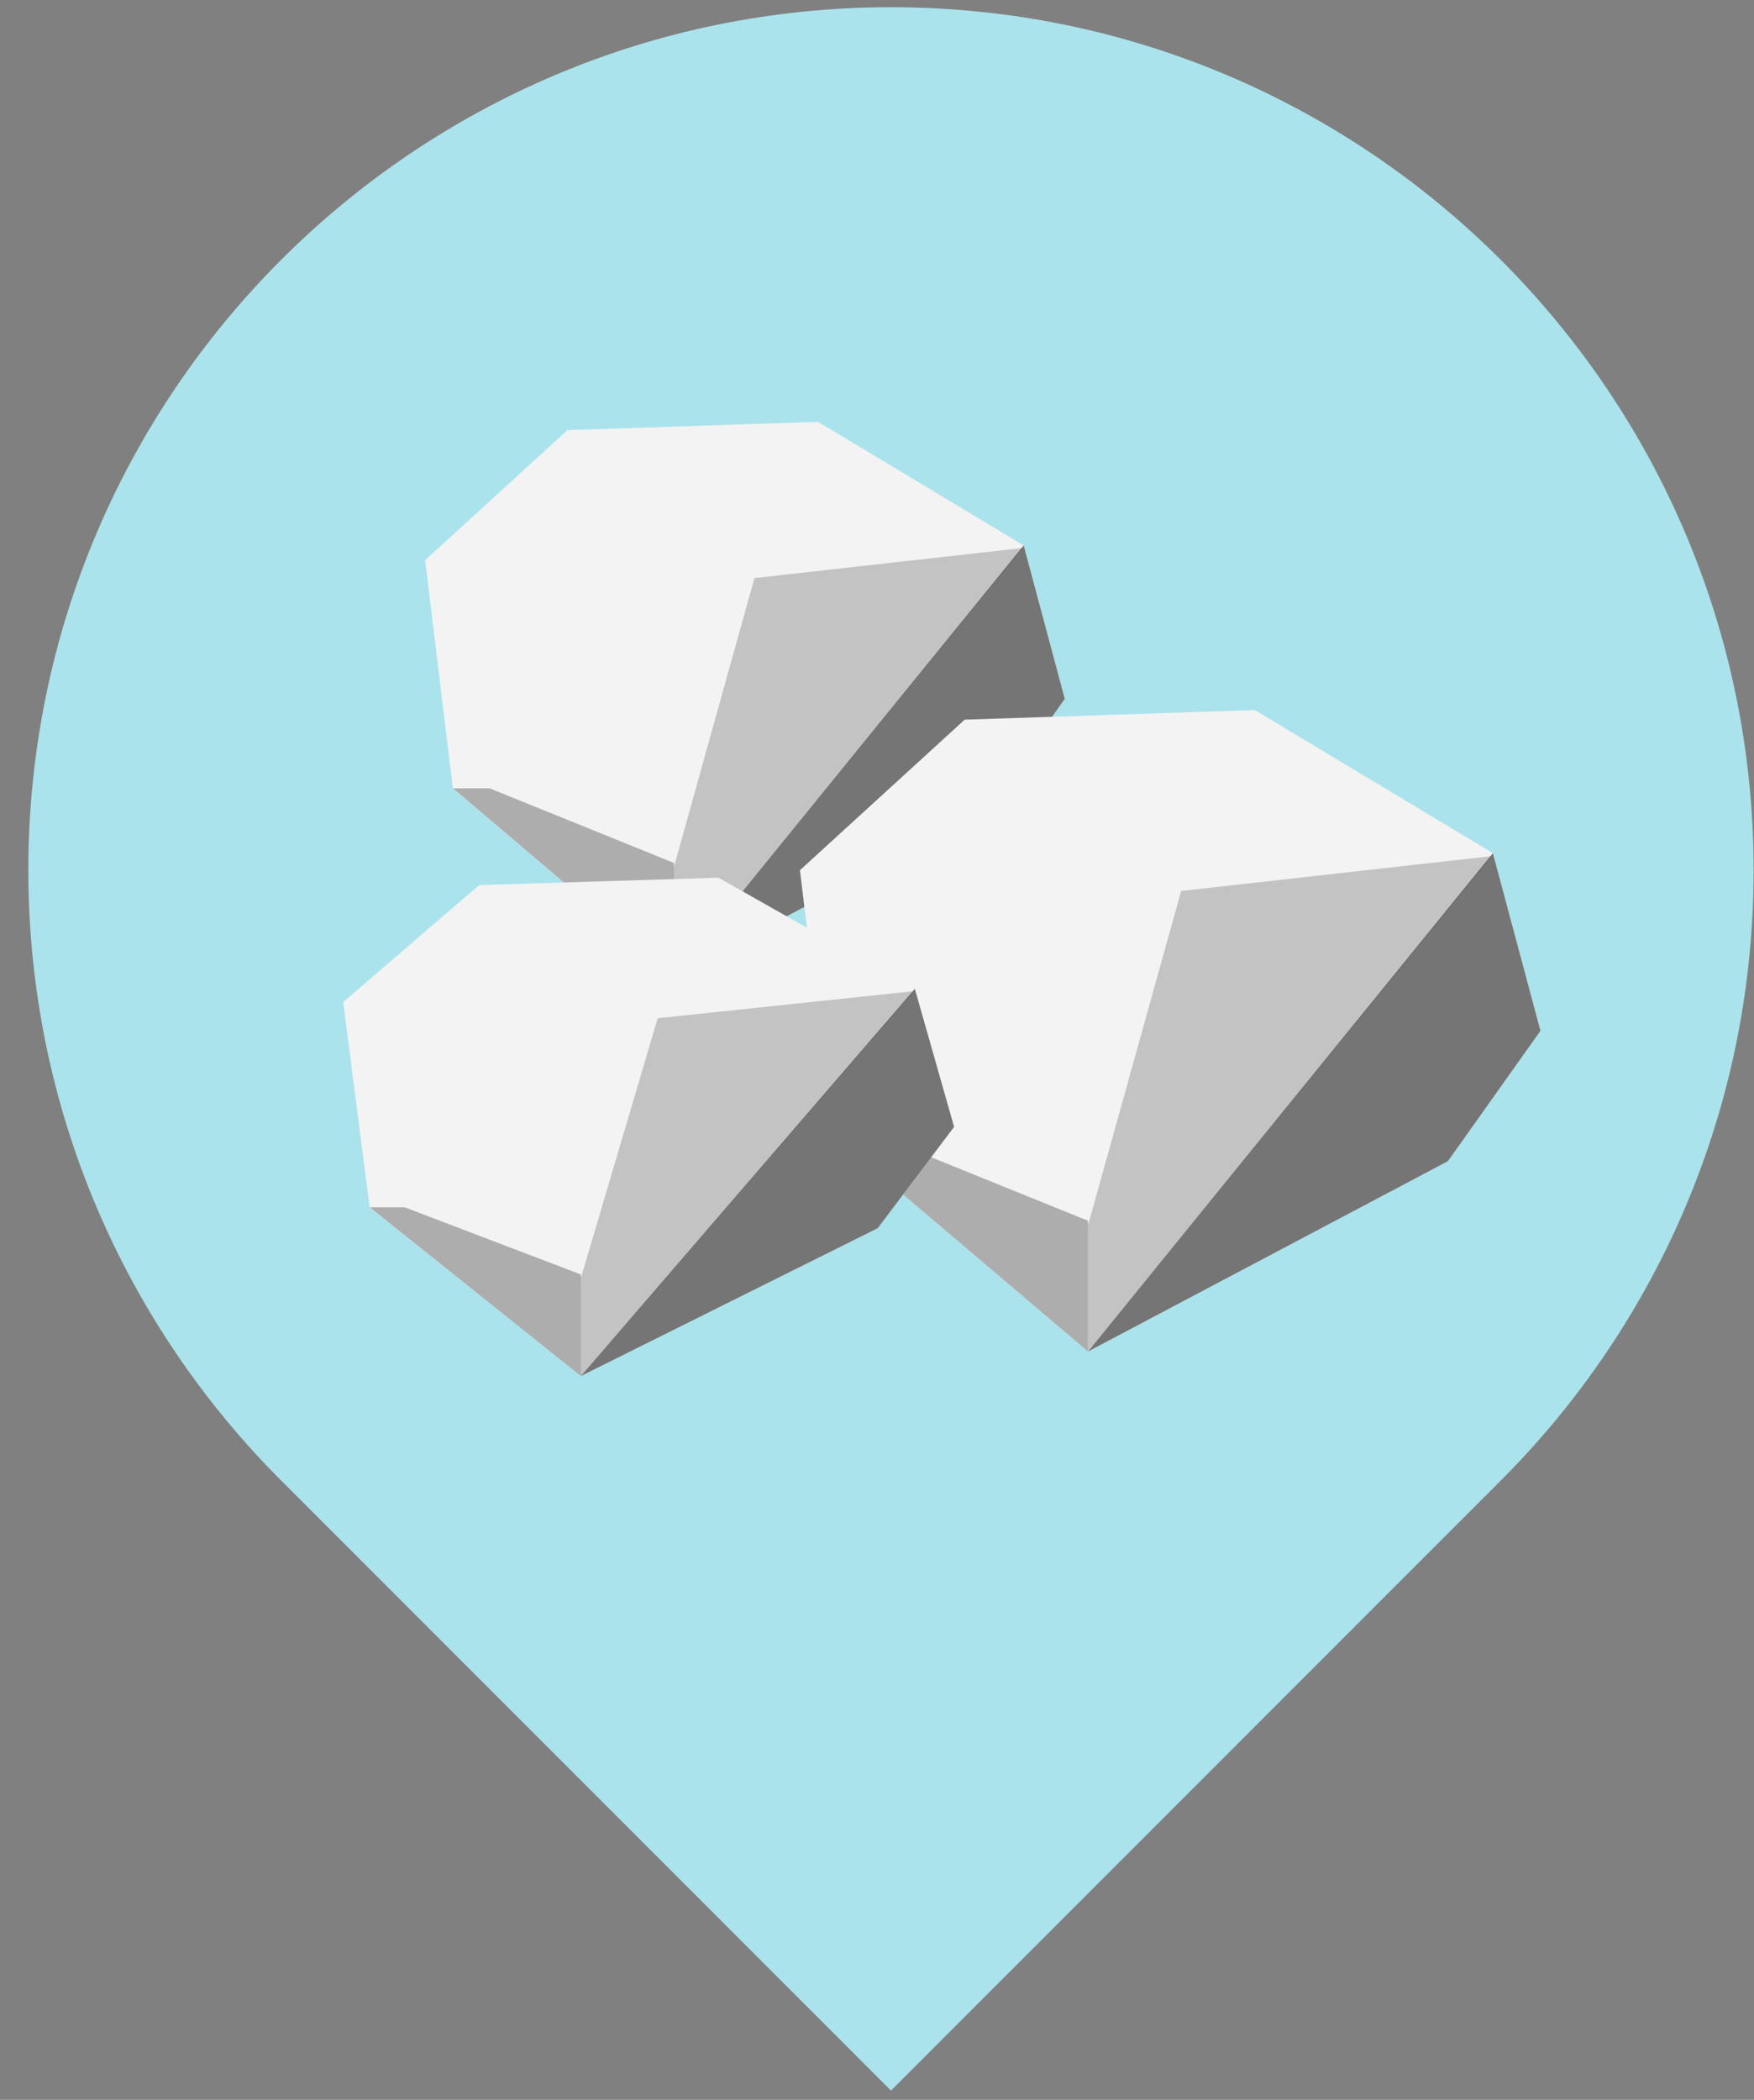 <?xml version="1.0" encoding="UTF-8" standalone="no"?>
<svg width="61px" height="73px" viewBox="0 0 61 73" version="1.1" xmlns="http://www.w3.org/2000/svg" xmlns:xlink="http://www.w3.org/1999/xlink" xmlns:sketch="http://www.bohemiancoding.com/sketch/ns">
    <rect x="0" y="0" width="61" height="73" fill="#808080" stroke="none"/>
    <!-- Generator: Sketch 3.3.2 (12043) - http://www.bohemiancoding.com/sketch -->
    <title>Icon_Mehrere_Steine_ini</title>
    <desc>Created with Sketch.</desc>
    <defs>
        <path id="path-1" d="M31.734,27.453 L26.786,31.973 L27.75,39.91 L35.439,46.426 L46.25,40.711 L49.031,36.796 L47.602,31.461 L40.451,27.165 L31.734,27.453 Z"></path>
        <path id="path-2" d="M45.549,37.519 L39.82,42.752 L40.937,51.94 L49.839,59.485 L62.355,52.868 L65.574,48.335 L63.919,42.159 L55.64,37.185 L45.549,37.519 Z"></path>
        <path id="path-3" d="M28.662,43.271 L23.936,47.337 L24.857,54.476 L32.201,60.338 L42.526,55.197 L45.181,51.675 L43.816,46.876 L36.986,43.012 L28.662,43.271 Z"></path>
    </defs>
    <g id="Page-1" stroke="none" stroke-width="1" fill="none" fill-rule="evenodd" sketch:type="MSPage">
        <g id="Startscreen-2-Copy-16" sketch:type="MSArtboardGroup" transform="translate(-218, -506)">
            <g id="Icon_Mehrere_Steine_ini" sketch:type="MSLayerGroup" transform="translate(206, 493.5)">
                <path d="M42.986,72.751 C50.663,72.751 58.341,69.822 64.199,63.965 C75.914,52.249 75.914,33.254 64.199,21.538 C52.483,9.822 33.488,9.822 21.772,21.538 C15.914,27.396 12.986,35.074 12.986,42.751 L12.986,72.751 L42.986,72.751 Z" id="Oval-692-Copy-9" fill="#ABE3EC" sketch:type="MSShapeGroup" transform="translate(42.986, 42.751) rotate(-45) translate(-42.986, -42.751) "></path>
                <g id="Path-799-Copy-18">
                    <use fill="#F3F3F3" fill-rule="evenodd" sketch:type="MSShapeGroup" xlink:href="#path-1"></use>
                    <use fill="none" xlink:href="#path-1"></use>
                </g>
                <path d="M35.439,46.426 L46.25,40.711 L49.031,36.796 L47.602,31.461 L35.439,46.426 Z" id="Path-799-Copy-19" opacity="0.739" fill="#4A4A4A" sketch:type="MSShapeGroup"></path>
                <path d="M35.439,46.426 L35.439,42.639 L38.238,32.597 L47.572,31.55 L35.439,46.426 Z" id="Path-799-Copy-20" opacity="0.285" fill="#4A4A4A" sketch:type="MSShapeGroup"></path>
                <path d="M35.439,46.426 L35.439,42.5 L29.03,39.906 L27.754,39.906 L35.439,46.426 Z" id="Path-799-Copy-21" opacity="0.49" fill="#666566" sketch:type="MSShapeGroup"></path>
                <g id="Path-799-Copy-23">
                    <use fill="#F3F3F3" fill-rule="evenodd" sketch:type="MSShapeGroup" xlink:href="#path-2"></use>
                    <use fill="none" xlink:href="#path-2"></use>
                </g>
                <path d="M49.839,59.485 L62.355,52.868 L65.574,48.335 L63.919,42.159 L49.839,59.485 Z" id="Path-799-Copy-24" opacity="0.739" fill="#4A4A4A" sketch:type="MSShapeGroup"></path>
                <path d="M49.839,59.485 L49.839,55.099 L53.078,43.474 L63.884,42.262 L49.839,59.485 Z" id="Path-799-Copy-25" opacity="0.285" fill="#4A4A4A" sketch:type="MSShapeGroup"></path>
                <path d="M49.839,59.485 L49.839,54.939 L42.419,51.936 L40.941,51.936 L49.839,59.485 Z" id="Path-799-Copy-26" opacity="0.49" fill="#666566" sketch:type="MSShapeGroup"></path>
                <g id="Path-799-Copy-28">
                    <use fill="#F3F3F3" fill-rule="evenodd" sketch:type="MSShapeGroup" xlink:href="#path-3"></use>
                    <use fill="none" xlink:href="#path-3"></use>
                </g>
                <path d="M32.201,60.338 L42.526,55.197 L45.181,51.675 L43.816,46.876 L32.201,60.338 Z" id="Path-799-Copy-29" opacity="0.739" fill="#4A4A4A" sketch:type="MSShapeGroup"></path>
                <path d="M32.201,60.338 L32.201,56.93 L34.873,47.898 L43.787,46.956 L32.201,60.338 Z" id="Path-799-Copy-30" opacity="0.285" fill="#4A4A4A" sketch:type="MSShapeGroup"></path>
                <path d="M32.201,60.338 L32.201,56.806 L26.08,54.473 L24.861,54.473 L32.201,60.338 Z" id="Path-799-Copy-31" opacity="0.49" fill="#666566" sketch:type="MSShapeGroup"></path>
            </g>
        </g>
    </g>
</svg>